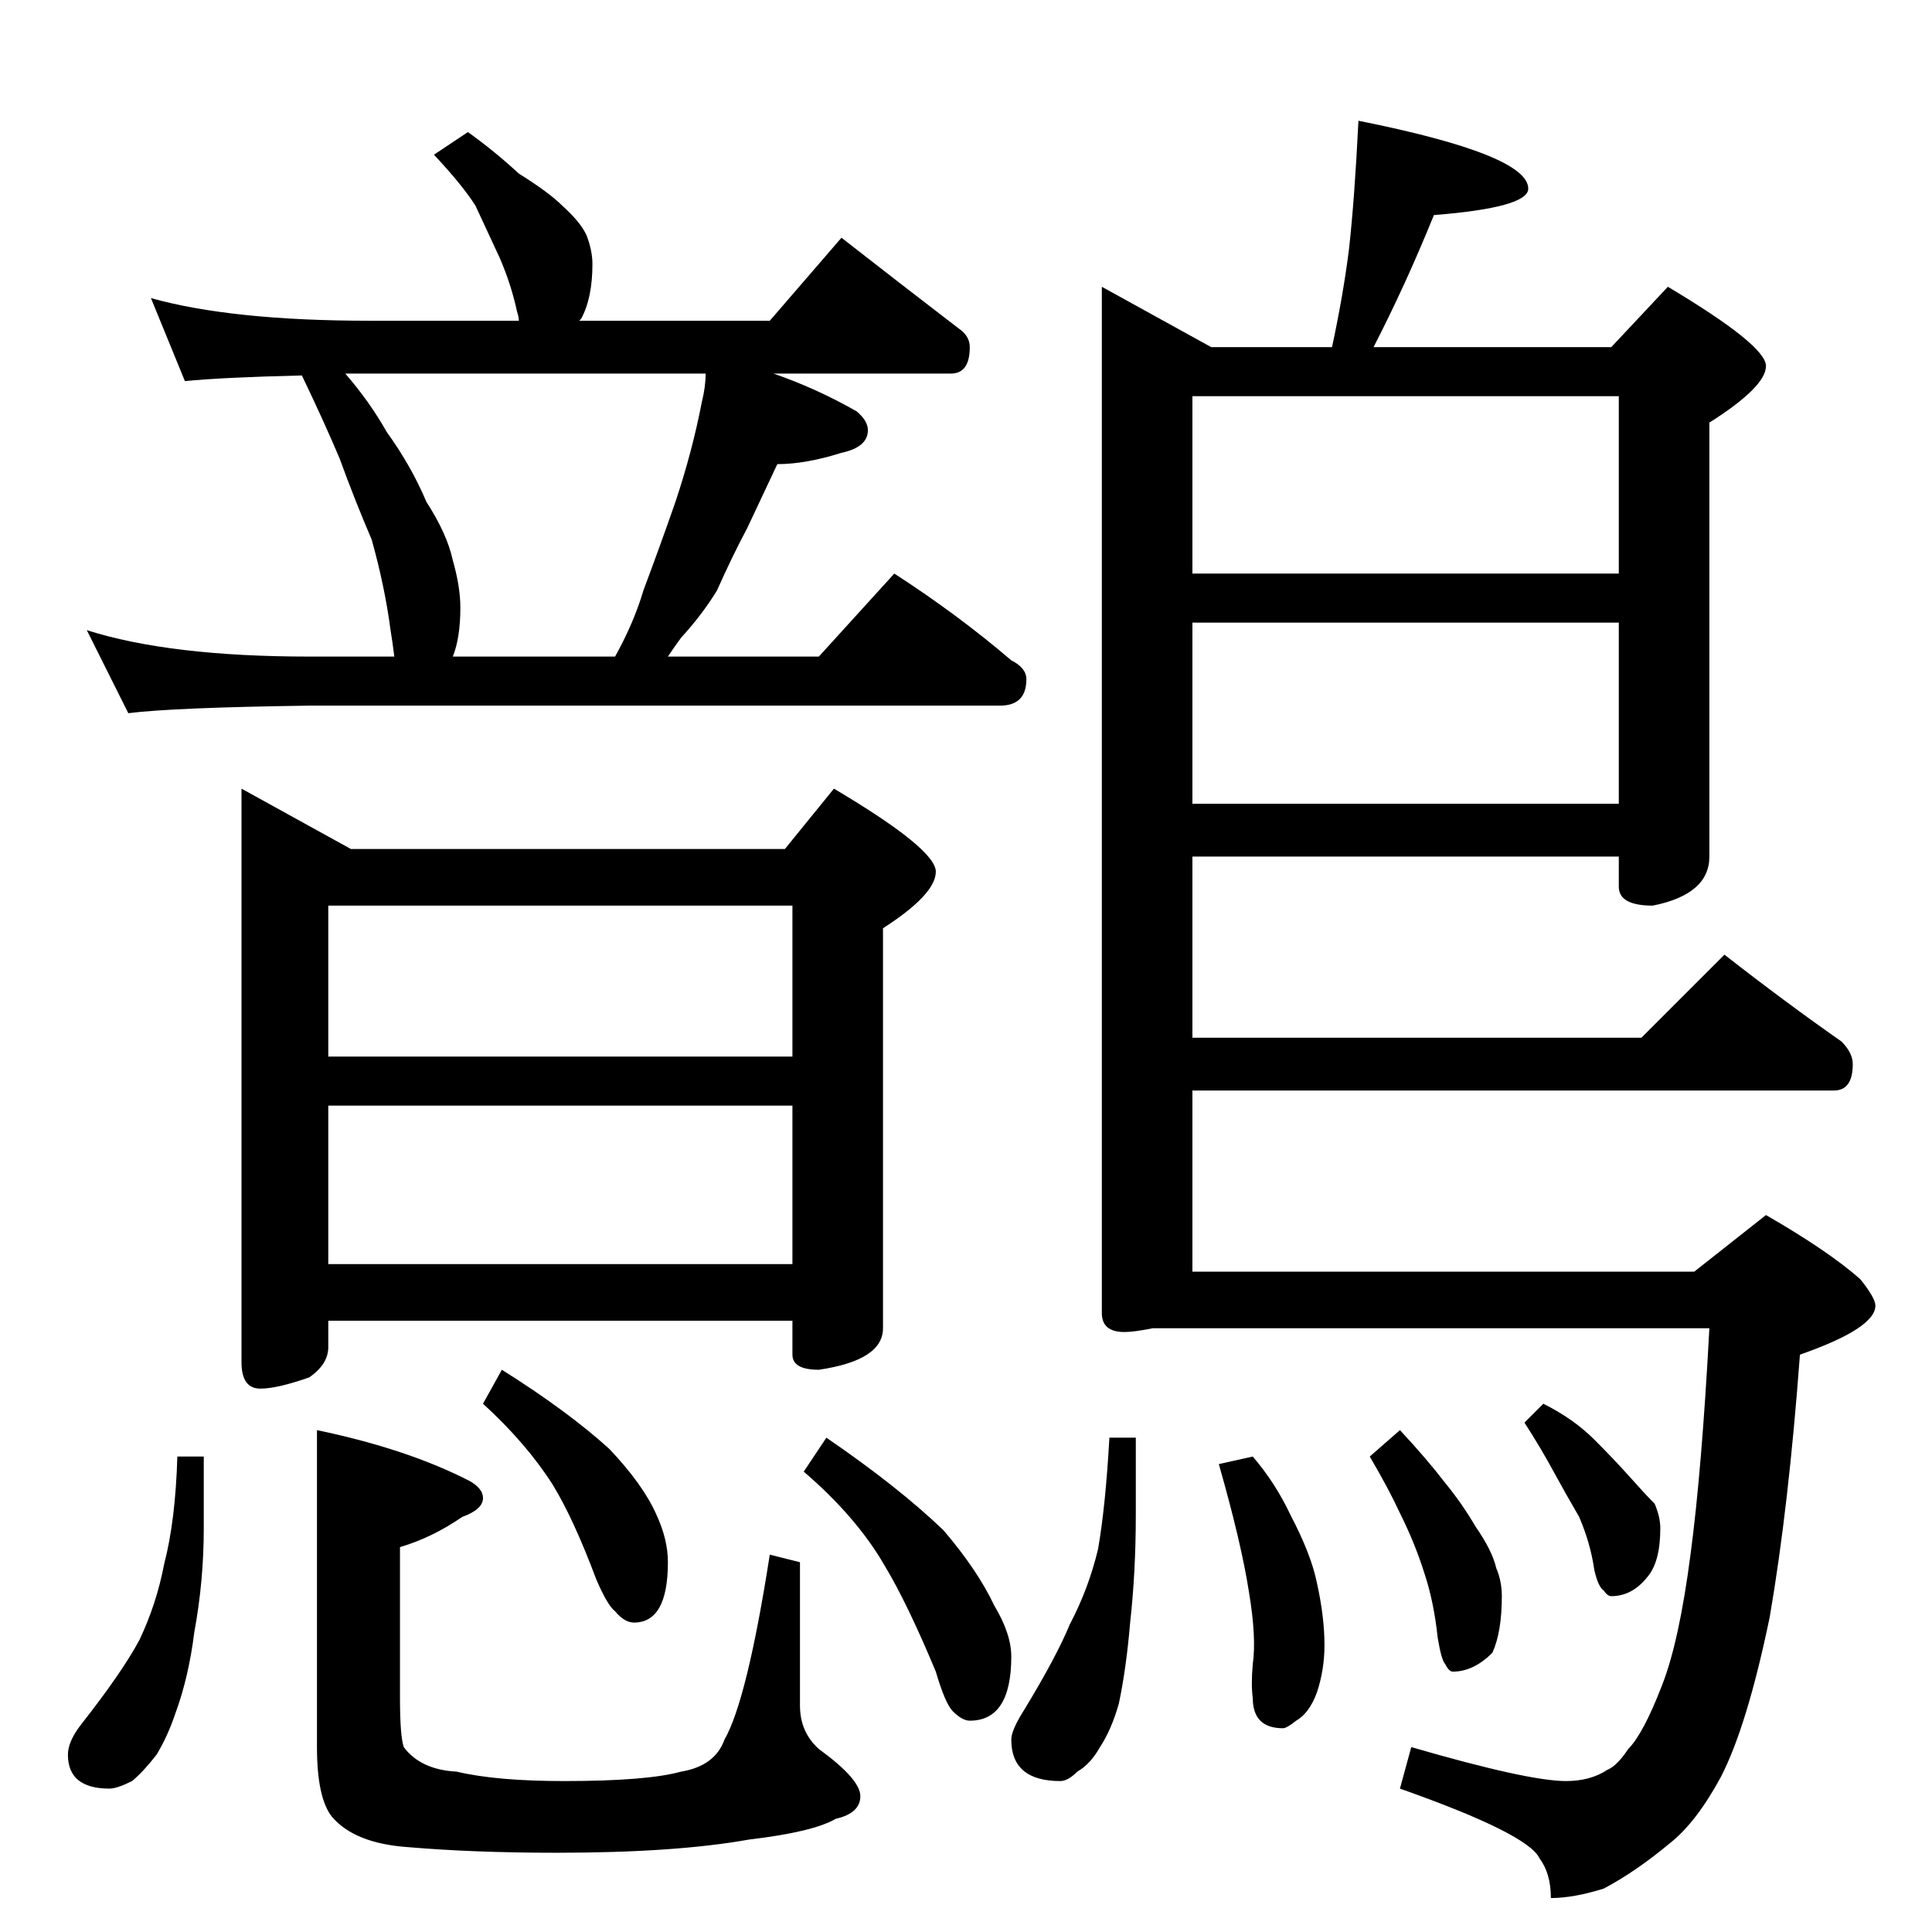 <?xml version="1.0" standalone="no"?>
<!DOCTYPE svg PUBLIC "-//W3C//DTD SVG 1.1//EN" "http://www.w3.org/Graphics/SVG/1.1/DTD/svg11.dtd" >
<svg xmlns="http://www.w3.org/2000/svg" xmlns:xlink="http://www.w3.org/1999/xlink" version="1.1" viewBox="0 -204 1024 1024">
  <g transform="matrix(1 0 0 -1 0 820)">
   <path fill="currentColor"
d="M248 954q14 -10 27 -22q16 -10 23 -17q10 -9 13 -16q3 -8 3 -15q0 -18 -6 -29l-1 -1h101l38 44q32 -25 62 -48q6 -4 6 -10q0 -14 -10 -14h-94q23 -8 44 -20q6 -5 6 -10q0 -9 -14 -12q-19 -6 -34 -6q-9 -19 -16 -34q-8 -15 -16 -33q-8 -13 -19 -25q-3 -4 -7 -10h80l40 44
q34 -22 62 -46q8 -4 8 -10q0 -14 -14 -14h-366q-72 -1 -96 -4l-22 44q44 -14 118 -14h45q-1 8 -2 14q-3 23 -10 48q-9 21 -17 43q-8 19 -20 44q-42 -1 -62 -3l-18 44q43 -12 116 -12h79q0 2 -1 5q-3 14 -9 28q-7 15 -13 28q-7 11 -22 27zM240 676h86q10 18 15 35q9 24 17 47
q9 27 14 53q2 8 2 15h-191q13 -15 22 -31q13 -18 21 -37q11 -17 14 -31q4 -14 4 -25q0 -16 -4 -26zM128 606l58 -32h230l26 32q54 -32 54 -44t-28 -30v-212q0 -17 -34 -22q-14 0 -14 8v18h-246v-14q0 -9 -10 -16q-17 -6 -26 -6q-10 0 -10 14v304zM174 354h246v84h-246v-84z
M174 464h246v80h-246v-80zM94 252h14v-38q0 -28 -5 -55q-3 -24 -10 -43q-4 -12 -10 -22q-7 -9 -13 -14q-8 -4 -12 -4q-22 0 -22 18q0 7 7 16q22 28 31 45q9 19 13 40q6 23 7 57zM168 266q48 -10 81 -27q7 -4 7 -9q0 -6 -11 -10q-16 -11 -33 -16v-80q0 -20 2 -26
q9 -12 28 -13q21 -5 57 -5q44 0 62 5q18 3 23 17q12 21 24 98l16 -4v-76q0 -14 10 -23q22 -16 22 -25t-13 -12q-12 -7 -46 -11q-39 -7 -102 -7q-44 0 -79 3q-28 2 -40 16q-8 10 -8 37v168zM266 298q35 -22 57 -42q18 -19 25 -35q6 -13 6 -25q0 -32 -18 -32q-5 0 -10 6
q-4 3 -10 17q-12 32 -23 50q-14 22 -37 43zM438 262q38 -26 62 -49q18 -21 27 -40q9 -15 9 -27q0 -34 -22 -34q-4 0 -9 5q-4 4 -9 21q-15 36 -27 56q-15 26 -43 50zM720 960q90 -18 90 -36q0 -10 -50 -14q-15 -37 -32 -70h126l30 32q52 -31 52 -42t-30 -30v-230
q0 -20 -30 -26q-18 0 -18 10v16h-226v-96h238l44 44q32 -25 62 -46q6 -6 6 -12q0 -14 -10 -14h-340v-96h266l38 30q33 -19 50 -34q8 -10 8 -14q0 -12 -40 -26q-6 -81 -16 -139q-12 -58 -26 -85q-13 -24 -27 -35q-18 -15 -35 -24q-16 -5 -28 -5q0 13 -6 21q-6 13 -74 37l6 22
q62 -18 82 -18q13 0 22 6q5 2 11 11q8 8 18 34q9 23 15 69q6 45 10 120h-295q-10 -2 -15 -2q-12 0 -12 10v544l58 -32h64q6 28 9 52q3 27 5 68zM632 598h226v96h-226v-96zM632 720h226v94h-226v-94zM588 262h14v-41q0 -30 -3 -57q-2 -24 -6 -43q-4 -14 -10 -23
q-5 -9 -12 -13q-5 -5 -9 -5q-26 0 -26 22q0 5 7 16q17 28 24 45q10 19 15 40q4 23 6 59zM664 252q12 -14 20 -31q11 -21 14 -36q4 -18 4 -33q0 -13 -4 -25q-4 -11 -11 -15q-5 -4 -7 -4q-16 0 -16 16q-1 7 0 18q2 14 -2 38q-4 26 -16 68zM742 266q14 -15 24 -28q9 -11 16 -23
q9 -13 11 -22q3 -7 3 -15q0 -19 -5 -30q-10 -10 -21 -10q-2 0 -4 4q-2 2 -4 14q-2 19 -7 34q-5 16 -13 32q-6 13 -16 30zM818 280q16 -8 27 -19t19 -20t13 -14q3 -7 3 -13q0 -18 -7 -26q-8 -10 -19 -10q-2 0 -4 3q-3 2 -5 11q-2 14 -8 28q-7 12 -13 23q-7 13 -16 27z" />
  </g>

</svg>
